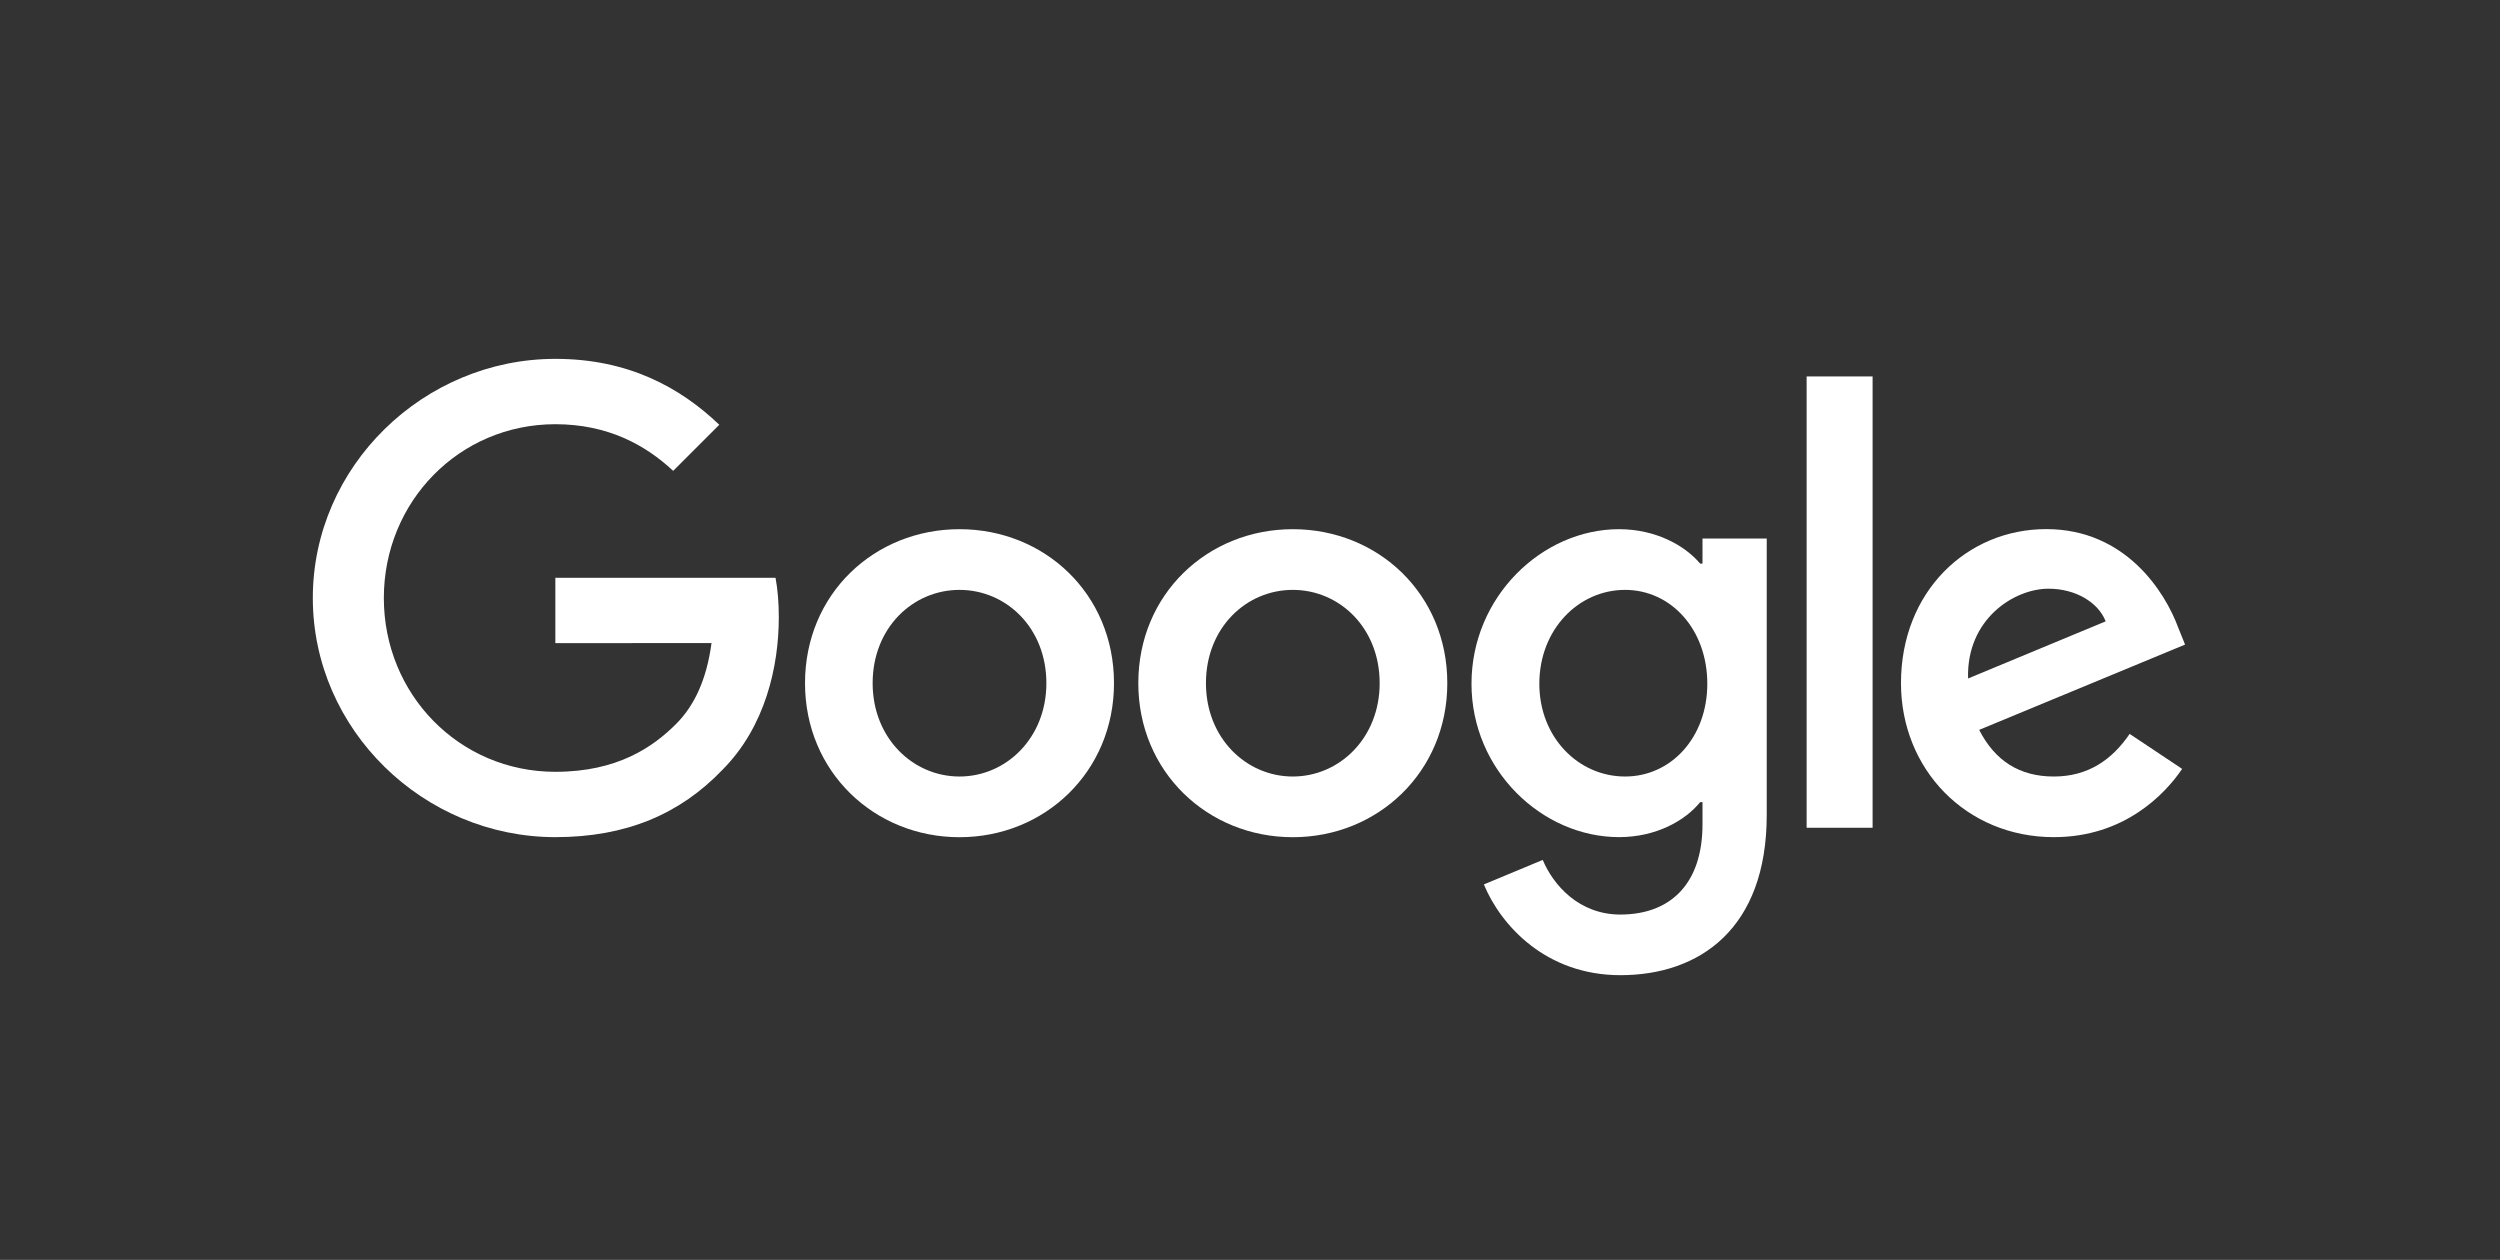 <svg xmlns="http://www.w3.org/2000/svg" width="127" height="64" viewBox="0 0 127 64" fill="none"><rect x="0" y="0" width="127" height="64" fill="#333333" stroke="none"/><path d="M56.591 34.706C56.591 39.211 53.067 42.53 48.743 42.53C44.418 42.53 40.895 39.211 40.895 34.706C40.895 30.17 44.418 26.883 48.743 26.883C53.067 26.883 56.591 30.17 56.591 34.706ZM53.156 34.706C53.156 31.892 51.113 29.966 48.743 29.966C46.373 29.966 44.33 31.892 44.33 34.706C44.33 37.493 46.373 39.447 48.743 39.447C51.113 39.447 53.156 37.489 53.156 34.706Z" fill="white"></path><path d="M73.523 34.706C73.523 39.211 69.999 42.53 65.674 42.53C61.35 42.53 57.826 39.211 57.826 34.706C57.826 30.174 61.35 26.883 65.674 26.883C69.999 26.883 73.523 30.17 73.523 34.706ZM70.087 34.706C70.087 31.892 68.045 29.966 65.674 29.966C63.304 29.966 61.262 31.892 61.262 34.706C61.262 37.493 63.304 39.447 65.674 39.447C68.045 39.447 70.087 37.489 70.087 34.706Z" fill="white"></path><path d="M89.75 27.355V41.401C89.75 47.179 86.343 49.539 82.315 49.539C78.523 49.539 76.24 47.003 75.38 44.929L78.371 43.684C78.904 44.957 80.209 46.459 82.311 46.459C84.889 46.459 86.487 44.869 86.487 41.874V40.749H86.368C85.599 41.698 84.117 42.526 82.248 42.526C78.336 42.526 74.752 39.119 74.752 34.735C74.752 30.318 78.336 26.883 82.248 26.883C84.114 26.883 85.595 27.712 86.368 28.632H86.487V27.359H89.75V27.355ZM86.731 34.735C86.731 31.98 84.893 29.966 82.554 29.966C80.184 29.966 78.198 31.98 78.198 34.735C78.198 37.461 80.184 39.447 82.554 39.447C84.893 39.447 86.731 37.461 86.731 34.735Z" fill="white"></path><path d="M95.128 19.123V42.05H91.777V19.123H95.128Z" fill="white"></path><path d="M108.186 37.282L110.852 39.059C109.992 40.333 107.918 42.527 104.334 42.527C99.889 42.527 96.57 39.091 96.57 34.703C96.57 30.05 99.918 26.879 103.949 26.879C108.009 26.879 109.995 30.11 110.644 31.857L111.001 32.745L100.542 37.077C101.343 38.647 102.588 39.447 104.334 39.447C106.084 39.447 107.297 38.587 108.186 37.282ZM99.978 34.467L106.969 31.564C106.584 30.587 105.427 29.906 104.066 29.906C102.32 29.906 99.889 31.447 99.978 34.467Z" fill="white"></path><path d="M28.212 32.671V29.352H39.397C39.506 29.931 39.563 30.615 39.563 31.356C39.563 33.846 38.882 36.925 36.688 39.119C34.554 41.342 31.827 42.527 28.215 42.527C21.52 42.527 15.891 37.074 15.891 30.379C15.891 23.684 21.52 18.23 28.215 18.23C31.919 18.23 34.557 19.684 36.54 21.578L34.197 23.92C32.776 22.587 30.85 21.55 28.212 21.55C23.323 21.55 19.499 25.49 19.499 30.379C19.499 35.267 23.323 39.208 28.212 39.208C31.383 39.208 33.189 37.934 34.346 36.777C35.284 35.839 35.901 34.498 36.145 32.668L28.212 32.671Z" fill="white"></path></svg>
